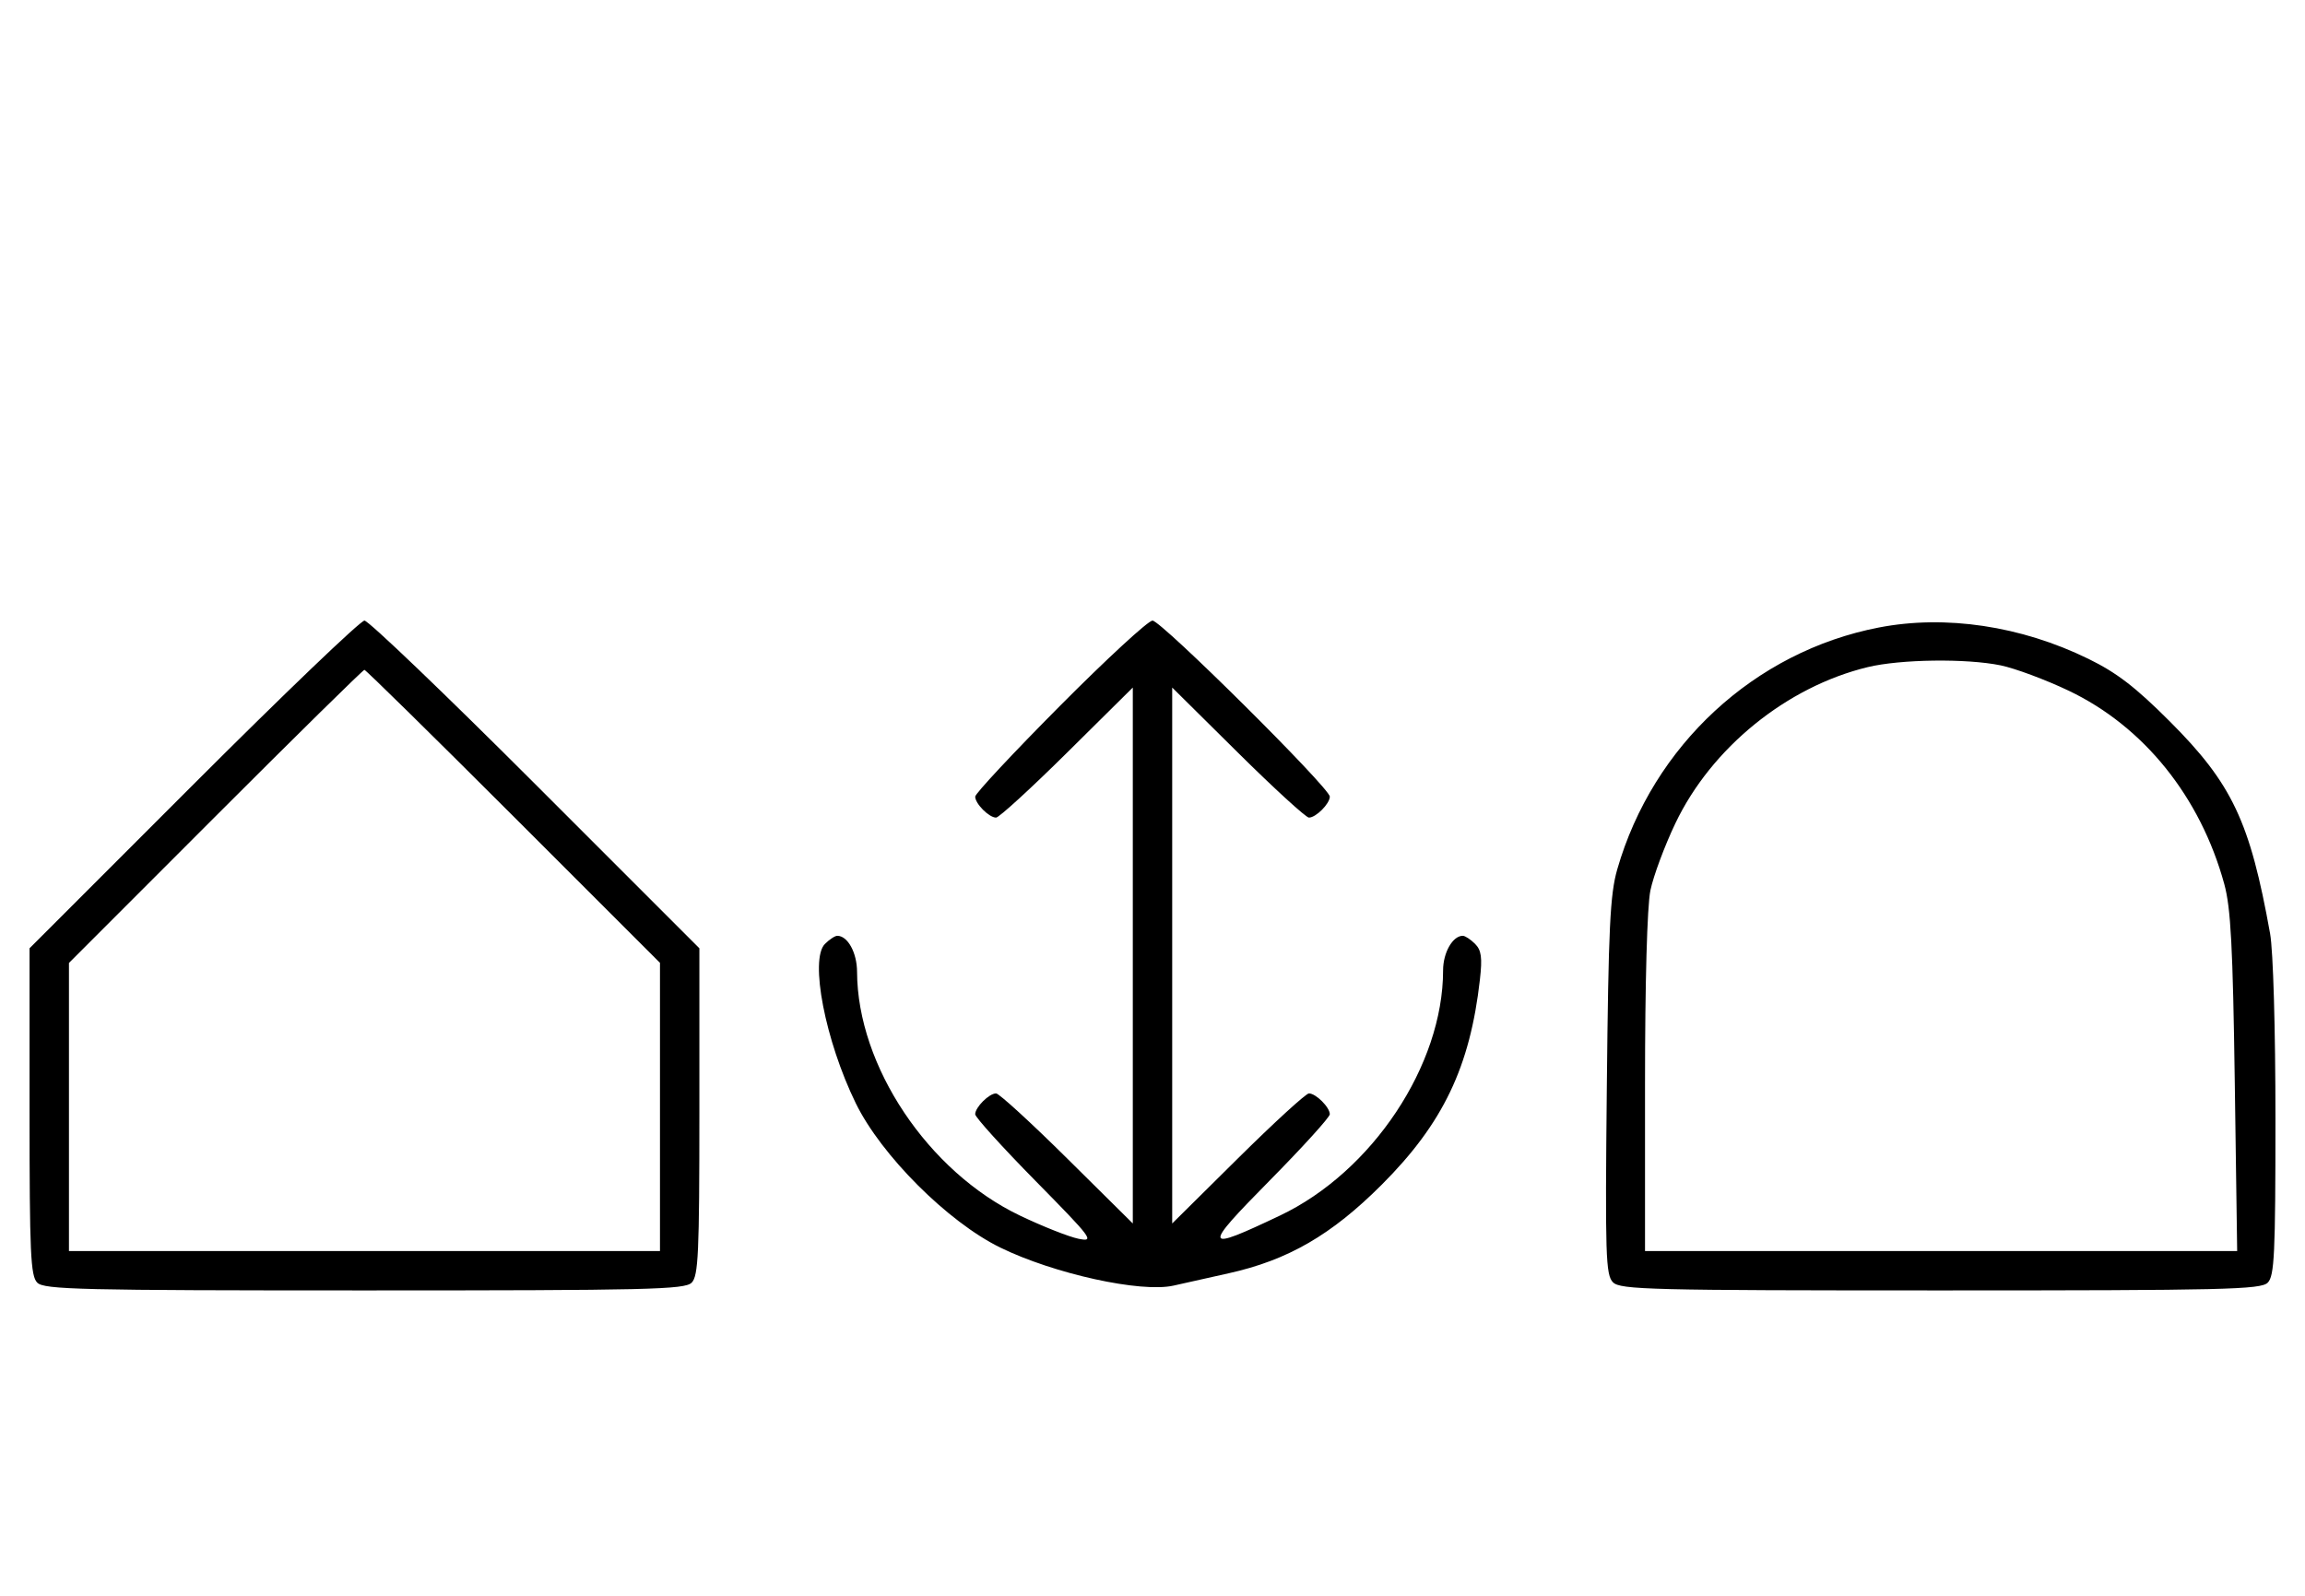 <svg xmlns="http://www.w3.org/2000/svg" width="468" height="324" viewBox="0 0 468 324" version="1.1">
	<path d="M 39.267 159.267 L 6 192.533 6 225.695 C 6 254.509, 6.206 259.063, 7.571 260.429 C 8.968 261.825, 16.372 262, 74 262 C 131.628 262, 139.032 261.825, 140.429 260.429 C 141.794 259.063, 142 254.509, 142 225.695 L 142 192.533 108.733 159.267 C 90.437 140.970, 74.807 126, 74 126 C 73.193 126, 57.563 140.970, 39.267 159.267 M 215.213 143.315 C 205.746 152.838, 198 161.131, 198 161.743 C 198 163.175, 200.813 166, 202.239 166 C 202.841 166, 209.334 160.059, 216.667 152.798 L 230 139.595 230 194 L 230 248.405 216.667 235.202 C 209.334 227.941, 202.841 222, 202.239 222 C 200.825 222, 198 224.820, 198 226.232 C 198 226.831, 203.512 232.922, 210.250 239.767 C 221.806 251.507, 222.302 252.173, 219 251.517 C 217.075 251.135, 211.720 249.017, 207.101 246.810 C 188.436 237.895, 174.082 216.425, 174.015 197.321 C 174.001 193.426, 172.122 190, 170 190 C 169.529 190, 168.399 190.743, 167.491 191.652 C 164.356 194.787, 167.559 211.320, 173.756 224 C 178.924 234.572, 192.441 248.079, 203.060 253.282 C 213.977 258.630, 231.666 262.518, 238.278 261.022 C 240.600 260.497, 245.623 259.373, 249.440 258.526 C 261.509 255.847, 270.337 250.741, 280.539 240.539 C 292.988 228.089, 298.477 216.621, 300.478 198.877 C 300.981 194.415, 300.776 192.919, 299.485 191.627 C 298.589 190.732, 297.471 190, 297 190 C 294.946 190, 293 193.416, 293 197.022 C 293 216.262, 278.611 237.896, 259.899 246.791 C 244.230 254.239, 244.042 253.620, 257.750 239.732 C 264.488 232.906, 270 226.831, 270 226.232 C 270 224.820, 267.175 222, 265.761 222 C 265.159 222, 258.666 227.941, 251.333 235.202 L 238 248.405 238 194 L 238 139.595 251.333 152.798 C 258.666 160.059, 265.159 166, 265.761 166 C 267.187 166, 270 163.175, 270 161.743 C 270 159.994, 235.761 126, 234 126 C 233.134 126, 224.680 133.792, 215.213 143.315 M 381.500 127.401 C 356.255 132.270, 335.601 151.354, 328.364 176.500 C 326.900 181.586, 326.577 188.303, 326.246 220.606 C 325.893 254.956, 326.017 258.874, 327.499 260.356 C 328.990 261.848, 335.157 262, 394 262 C 451.628 262, 459.032 261.825, 460.429 260.429 C 461.791 259.066, 462 254.649, 462 227.239 C 462 208.871, 461.545 193.081, 460.914 189.560 C 456.835 166.808, 453.204 159.126, 440.539 146.461 C 433.572 139.494, 429.781 136.582, 424 133.756 C 410.332 127.076, 395.043 124.790, 381.500 127.401 M 379.217 135.449 C 362.756 139.435, 347.478 151.839, 340.165 167.154 C 337.974 171.744, 335.690 177.885, 335.090 180.799 C 334.429 184.014, 334 199.452, 334 220.049 L 334 254 394.114 254 L 454.228 254 453.742 219.750 C 453.351 192.223, 452.933 184.322, 451.613 179.500 C 446.762 161.781, 435.254 147.485, 420 140.225 C 415.325 138, 409.115 135.690, 406.201 135.090 C 399.260 133.662, 385.861 133.841, 379.217 135.449 M 43.744 165.756 L 14 195.512 14 224.756 L 14 254 74 254 L 134 254 134 224.744 L 134 195.487 104.244 165.744 C 87.878 149.385, 74.263 136, 73.988 136 C 73.713 136, 60.103 149.390, 43.744 165.756 " stroke="none" fill="black" fill-rule="evenodd"/>
</svg>